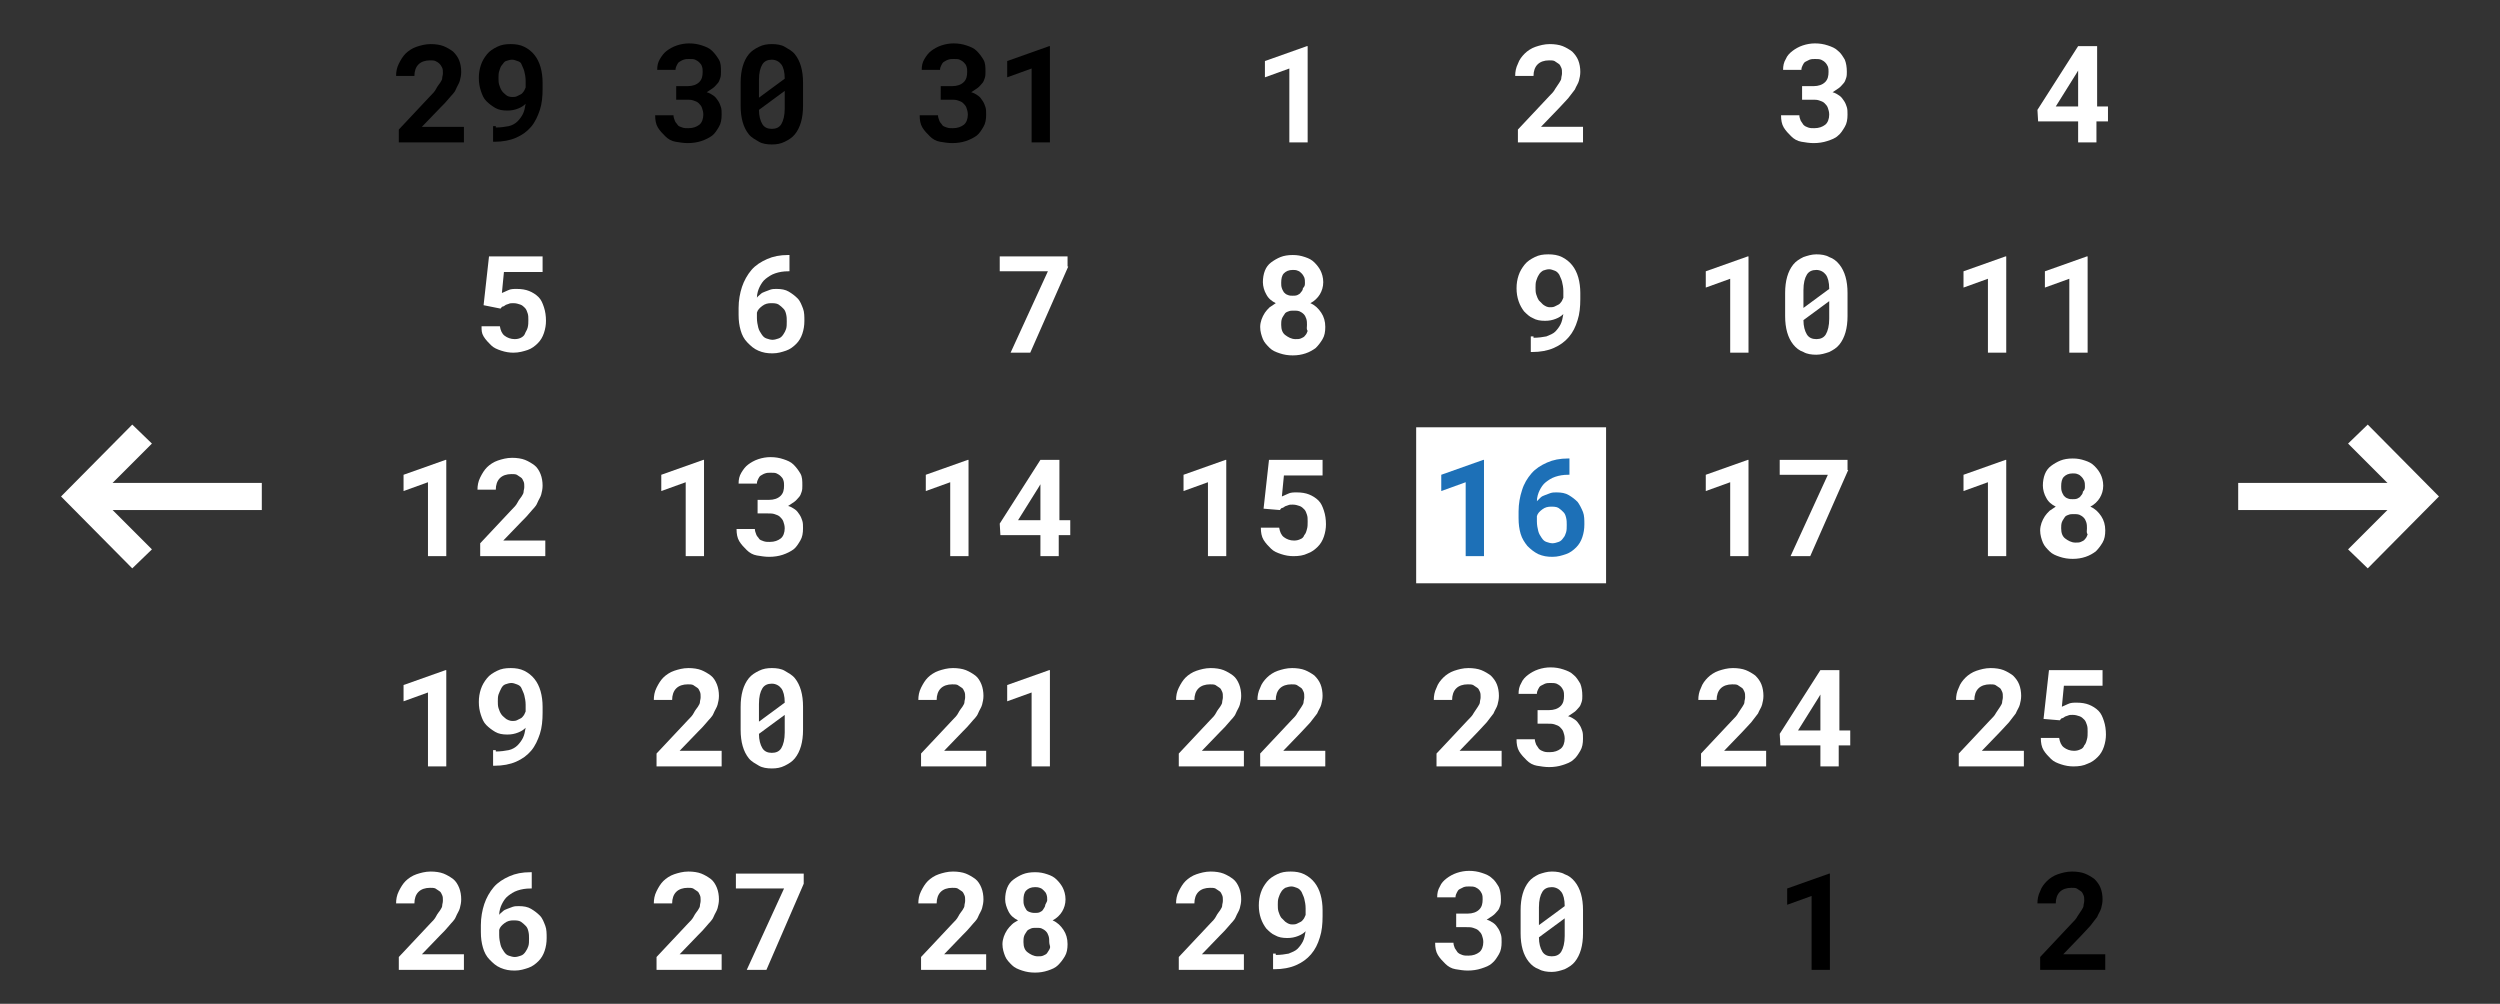 <?xml version="1.0" encoding="utf-8"?>
<!-- Generator: Adobe Illustrator 22.0.1, SVG Export Plug-In . SVG Version: 6.00 Build 0)  -->
<svg version="1.1" id="Ebene_1" xmlns="http://www.w3.org/2000/svg" xmlns:xlink="http://www.w3.org/1999/xlink" x="0px" y="0px"
	 viewBox="0 0 368.6 148" style="enable-background:new 0 0 368.6 148;" xml:space="preserve">
<rect x="0" y="0" width="368.6" height="148" fill="#333333" stroke="none"/>
<style type="text/css">
	.st0{fill:#FFFFFF;}
	.st1{enable-background:new    ;}
	.st2{fill:#1D70B7;}
</style>
<g id="Rechteck_25">
	<rect x="208.8" y="63" class="st0" width="28" height="23"/>
</g>
<g class="st1">
	<path d="M68.5,21h-9.7v-1.9l4.6-4.9c0.4-0.4,0.7-0.7,0.9-1.1s0.4-0.6,0.6-0.9s0.3-0.5,0.3-0.7s0.1-0.4,0.1-0.7c0-0.3,0-0.6-0.1-0.8
		S65,9.6,64.8,9.4S64.4,9.1,64.2,9s-0.5-0.1-0.8-0.1c-0.7,0-1.3,0.2-1.7,0.6s-0.6,1-0.6,1.7h-2.7c0-0.6,0.1-1.2,0.4-1.8
		s0.6-1.1,1-1.5c0.4-0.4,1-0.8,1.6-1s1.3-0.4,2.1-0.4c0.7,0,1.4,0.1,1.9,0.3s1,0.5,1.4,0.8c0.4,0.4,0.7,0.8,0.9,1.3s0.3,1.1,0.3,1.7
		c0,0.5-0.1,0.9-0.2,1.3s-0.4,0.8-0.6,1.3s-0.6,0.8-1,1.3s-0.8,0.9-1.3,1.4l-2.7,2.8h6.2V21z"/>
	<path d="M73.1,18.8c0.7,0,1.4-0.1,1.9-0.2s1-0.4,1.3-0.7s0.6-0.7,0.8-1.1s0.3-0.9,0.4-1.5c-0.3,0.3-0.6,0.5-1.1,0.7s-1,0.3-1.6,0.3
		c-0.7,0-1.3-0.1-1.8-0.4s-0.9-0.6-1.3-1s-0.6-0.9-0.8-1.5s-0.3-1.2-0.3-1.9c0-0.7,0.1-1.3,0.3-1.9s0.5-1.1,0.9-1.6
		c0.4-0.5,0.9-0.8,1.5-1.1s1.2-0.4,2-0.4c0.7,0,1.4,0.1,2,0.4s1.1,0.7,1.5,1.2s0.7,1.1,0.9,1.8s0.3,1.5,0.3,2.3v0.9
		c0,1.1-0.1,2.2-0.4,3.1s-0.7,1.8-1.3,2.5s-1.3,1.2-2.2,1.6s-2,0.6-3.2,0.6h-0.2v-2.3H73.1z M75.5,14.3c0.2,0,0.5,0,0.7-0.1
		s0.4-0.2,0.6-0.3s0.3-0.3,0.4-0.4s0.2-0.4,0.3-0.6v-1c0-0.5-0.1-1-0.2-1.4s-0.3-0.7-0.4-1S76.6,9.1,76.3,9s-0.5-0.2-0.8-0.2
		c-0.3,0-0.6,0.1-0.9,0.2S74.2,9.4,74,9.6s-0.3,0.6-0.4,0.9s-0.1,0.7-0.1,1s0,0.7,0.1,1s0.2,0.6,0.4,0.9s0.4,0.4,0.6,0.6
		S75.2,14.3,75.5,14.3z"/>
</g>
<g class="st1">
	<path class="st0" d="M71.3,45l0.8-7.2H80v2.3h-5.7L74,43.2c0.2-0.1,0.5-0.2,0.9-0.4s0.8-0.2,1.3-0.2c0.7,0,1.3,0.1,1.8,0.3
		s1,0.5,1.4,0.9s0.6,0.9,0.8,1.5s0.3,1.3,0.3,2c0,0.6-0.1,1.2-0.3,1.8s-0.5,1.1-0.9,1.5s-0.9,0.8-1.5,1s-1.3,0.4-2.1,0.4
		c-0.6,0-1.2-0.1-1.8-0.3s-1.1-0.4-1.5-0.8s-0.8-0.8-1.1-1.3S71,48.7,71,48.1h2.7c0.1,0.6,0.3,1.1,0.7,1.4s0.9,0.5,1.5,0.5
		c0.4,0,0.7-0.1,0.9-0.2s0.5-0.3,0.6-0.6s0.3-0.5,0.4-0.9s0.1-0.7,0.1-1.1c0-0.4,0-0.7-0.1-1s-0.2-0.6-0.4-0.8s-0.4-0.4-0.7-0.5
		s-0.6-0.2-1-0.2c-0.3,0-0.5,0-0.7,0.1s-0.4,0.1-0.5,0.2s-0.3,0.2-0.4,0.2s-0.2,0.2-0.3,0.3L71.3,45z"/>
</g>
<g class="st1">
	<path class="st0" d="M65.8,82h-2.7V71.1l-3.6,1.3V70l6.2-2.2h0.1V82z"/>
	<path class="st0" d="M80.5,82h-9.7v-1.9l4.6-4.9c0.4-0.4,0.7-0.7,0.9-1.1s0.4-0.6,0.6-0.9s0.3-0.5,0.3-0.7s0.1-0.4,0.1-0.7
		c0-0.3,0-0.6-0.1-0.8s-0.2-0.5-0.4-0.6s-0.4-0.3-0.6-0.4s-0.5-0.1-0.8-0.1c-0.7,0-1.3,0.2-1.7,0.6s-0.6,1-0.6,1.7h-2.7
		c0-0.6,0.1-1.2,0.4-1.8s0.6-1.1,1-1.5s1-0.8,1.6-1s1.3-0.4,2.1-0.4c0.7,0,1.4,0.1,1.9,0.3s1,0.5,1.4,0.8s0.7,0.8,0.9,1.3
		s0.3,1.1,0.3,1.7c0,0.5-0.1,0.9-0.2,1.3s-0.4,0.8-0.6,1.3s-0.6,0.8-1,1.3s-0.8,0.9-1.3,1.4l-2.7,2.8h6.2V82z"/>
</g>
<g class="st1">
	<path class="st0" d="M65.8,113h-2.7v-10.9l-3.6,1.3V101l6.2-2.2h0.1V113z"/>
	<path class="st0" d="M73.1,110.8c0.7,0,1.4-0.1,1.9-0.2s1-0.4,1.3-0.7s0.6-0.7,0.8-1.1s0.3-0.9,0.4-1.5c-0.3,0.3-0.6,0.5-1.1,0.7
		s-1,0.3-1.6,0.3c-0.7,0-1.3-0.1-1.8-0.4s-0.9-0.6-1.3-1s-0.6-0.9-0.8-1.5s-0.3-1.2-0.3-1.9c0-0.7,0.1-1.3,0.3-1.9s0.5-1.1,0.9-1.6
		s0.9-0.8,1.5-1.1s1.2-0.4,2-0.4c0.7,0,1.4,0.1,2,0.4s1.1,0.7,1.5,1.2s0.7,1.1,0.9,1.8s0.3,1.5,0.3,2.3v0.9c0,1.1-0.1,2.2-0.4,3.1
		s-0.7,1.8-1.3,2.5s-1.3,1.2-2.2,1.6s-2,0.6-3.2,0.6h-0.2v-2.3H73.1z M75.5,106.3c0.2,0,0.5,0,0.7-0.1s0.4-0.2,0.6-0.3
		s0.3-0.3,0.4-0.4s0.2-0.4,0.3-0.6v-1c0-0.5-0.1-1-0.2-1.4s-0.3-0.7-0.4-1s-0.4-0.5-0.7-0.6s-0.5-0.2-0.8-0.2
		c-0.3,0-0.6,0.1-0.9,0.2s-0.5,0.4-0.6,0.6s-0.3,0.6-0.4,0.9s-0.1,0.7-0.1,1s0,0.7,0.1,1s0.2,0.6,0.4,0.9s0.4,0.4,0.6,0.6
		S75.2,106.3,75.5,106.3z"/>
</g>
<g class="st1">
	<path class="st0" d="M68.5,143h-9.7v-1.9l4.6-4.9c0.4-0.4,0.7-0.7,0.9-1.1s0.4-0.6,0.6-0.9s0.3-0.5,0.3-0.7s0.1-0.4,0.1-0.7
		c0-0.3,0-0.6-0.1-0.8s-0.2-0.5-0.4-0.6s-0.4-0.3-0.6-0.4s-0.5-0.1-0.8-0.1c-0.7,0-1.3,0.2-1.7,0.6s-0.6,1-0.6,1.7h-2.7
		c0-0.6,0.1-1.2,0.4-1.8s0.6-1.1,1-1.5s1-0.8,1.6-1s1.3-0.4,2.1-0.4c0.7,0,1.4,0.1,1.9,0.3s1,0.5,1.4,0.8s0.7,0.8,0.9,1.3
		s0.3,1.1,0.3,1.7c0,0.5-0.1,0.9-0.2,1.3s-0.4,0.8-0.6,1.3s-0.6,0.8-1,1.3s-0.8,0.9-1.3,1.4l-2.7,2.8h6.2V143z"/>
	<path class="st0" d="M78.4,128.7v2.3h-0.2c-0.7,0-1.3,0.1-1.9,0.3s-1,0.5-1.4,0.8s-0.7,0.8-0.9,1.2s-0.4,1-0.4,1.6
		c0.1-0.2,0.3-0.3,0.5-0.5s0.4-0.3,0.7-0.4s0.5-0.2,0.8-0.3s0.6-0.1,0.9-0.1c0.7,0,1.3,0.1,1.8,0.4s0.9,0.6,1.3,1s0.6,1,0.8,1.5
		s0.2,1.2,0.2,1.8c0,0.7-0.1,1.3-0.3,1.9s-0.5,1.1-0.9,1.5s-0.9,0.8-1.5,1s-1.2,0.4-2,0.4c-0.8,0-1.4-0.1-2.1-0.4s-1.1-0.7-1.6-1.2
		s-0.8-1.1-1-1.8s-0.3-1.4-0.3-2.3v-1c0-1.1,0.2-2.2,0.5-3.1s0.8-1.8,1.4-2.5s1.4-1.2,2.3-1.6s1.9-0.6,3.1-0.6H78.4z M75.7,135.7
		c-0.5,0-0.9,0.1-1.3,0.4s-0.7,0.6-0.8,1v0.8c0,0.5,0.1,1,0.2,1.4s0.3,0.7,0.5,1s0.4,0.5,0.7,0.6s0.6,0.2,0.9,0.2
		c0.3,0,0.6-0.1,0.9-0.2s0.5-0.3,0.7-0.6s0.3-0.5,0.4-0.8s0.1-0.7,0.1-1.1s0-0.7-0.1-1.1s-0.2-0.6-0.4-0.8s-0.4-0.4-0.7-0.6
		S76,135.7,75.7,135.7z"/>
</g>
<g class="st1">
	<path d="M99.9,12.7h1.5c0.7,0,1.3-0.2,1.7-0.6s0.5-0.9,0.5-1.5c0-0.3,0-0.5-0.1-0.8s-0.2-0.4-0.4-0.6s-0.4-0.3-0.6-0.4
		s-0.5-0.1-0.9-0.1c-0.3,0-0.5,0-0.8,0.1s-0.4,0.2-0.6,0.3s-0.3,0.3-0.4,0.5s-0.2,0.4-0.2,0.7h-2.7c0-0.6,0.1-1.1,0.4-1.6
		s0.6-0.9,1-1.2c0.4-0.3,0.9-0.6,1.5-0.8s1.2-0.3,1.8-0.3c0.7,0,1.3,0.1,1.9,0.3s1.1,0.4,1.5,0.8s0.7,0.8,1,1.3s0.3,1.1,0.3,1.8
		c0,0.3,0,0.6-0.1,0.9s-0.2,0.6-0.4,0.8s-0.4,0.5-0.7,0.7s-0.6,0.4-0.9,0.6c0.4,0.1,0.7,0.3,1,0.5s0.5,0.5,0.7,0.8s0.3,0.6,0.4,0.9
		s0.1,0.7,0.1,1.1c0,0.7-0.1,1.3-0.4,1.8s-0.6,1-1,1.3s-1,0.6-1.6,0.8s-1.3,0.3-2,0.3c-0.6,0-1.2-0.1-1.8-0.2s-1.1-0.4-1.5-0.8
		s-0.8-0.8-1.1-1.3s-0.4-1.1-0.4-1.8h2.7c0,0.3,0.1,0.5,0.2,0.8s0.3,0.4,0.4,0.6s0.4,0.3,0.7,0.4s0.5,0.1,0.9,0.1
		c0.7,0,1.2-0.2,1.6-0.5s0.6-0.9,0.6-1.5c0-0.4-0.1-0.7-0.2-1s-0.3-0.5-0.5-0.7s-0.5-0.3-0.8-0.4s-0.6-0.1-1-0.1h-1.5V12.7z"/>
	<path d="M118.4,15.6c0,0.9-0.1,1.7-0.3,2.4s-0.5,1.3-0.9,1.8s-0.9,0.8-1.5,1.1s-1.2,0.4-1.9,0.4c-0.7,0-1.4-0.1-1.9-0.4
		s-1.1-0.6-1.5-1.1s-0.7-1.1-0.9-1.8s-0.3-1.5-0.3-2.4v-3.4c0-0.9,0.1-1.7,0.3-2.4s0.5-1.3,0.9-1.8c0.4-0.5,0.9-0.8,1.5-1.1
		s1.2-0.4,1.9-0.4c0.7,0,1.4,0.1,1.9,0.4s1.1,0.6,1.5,1.1c0.4,0.5,0.7,1.1,0.9,1.8s0.3,1.5,0.3,2.4V15.6z M111.9,14.4l3.8-2.8
		c0-1-0.2-1.7-0.5-2.1s-0.8-0.7-1.4-0.7c-0.6,0-1.1,0.2-1.4,0.7s-0.5,1.2-0.5,2.3V14.4z M115.7,13.4l-3.8,2.8c0,0.9,0.2,1.6,0.5,2.1
		s0.8,0.7,1.4,0.7c0.6,0,1.1-0.2,1.4-0.7s0.5-1.3,0.5-2.3V13.4z"/>
</g>
<g class="st1">
	<path class="st0" d="M116.4,37.7v2.3h-0.2c-0.7,0-1.3,0.1-1.9,0.3s-1,0.5-1.4,0.8s-0.7,0.8-0.9,1.2s-0.4,1-0.4,1.6
		c0.1-0.2,0.3-0.3,0.5-0.5s0.4-0.3,0.7-0.4s0.5-0.2,0.8-0.3s0.6-0.1,0.9-0.1c0.7,0,1.3,0.1,1.8,0.4s0.9,0.6,1.3,1s0.6,1,0.8,1.5
		s0.2,1.2,0.2,1.8c0,0.7-0.1,1.3-0.3,1.9s-0.5,1.1-0.9,1.5s-0.9,0.8-1.5,1s-1.2,0.4-2,0.4c-0.8,0-1.4-0.1-2.1-0.4s-1.1-0.7-1.6-1.2
		s-0.8-1.1-1-1.8s-0.3-1.4-0.3-2.3v-1c0-1.1,0.2-2.2,0.5-3.1s0.8-1.8,1.4-2.5s1.4-1.2,2.3-1.6s1.9-0.6,3.1-0.6H116.4z M113.7,44.7
		c-0.5,0-0.9,0.1-1.3,0.4s-0.7,0.6-0.8,1v0.8c0,0.5,0.1,1,0.2,1.4s0.3,0.7,0.5,1s0.4,0.5,0.7,0.6s0.6,0.2,0.9,0.2
		c0.3,0,0.6-0.1,0.9-0.2s0.5-0.3,0.7-0.6s0.3-0.5,0.4-0.8s0.1-0.7,0.1-1.1s0-0.7-0.1-1.1s-0.2-0.6-0.4-0.8s-0.4-0.4-0.7-0.6
		S114,44.7,113.7,44.7z"/>
</g>
<g class="st1">
	<path class="st0" d="M103.8,82h-2.7V71.1l-3.6,1.3V70l6.2-2.2h0.1V82z"/>
	<path class="st0" d="M111.9,73.7h1.5c0.7,0,1.3-0.2,1.7-0.6s0.5-0.9,0.5-1.5c0-0.3,0-0.5-0.1-0.8s-0.2-0.4-0.4-0.6
		s-0.4-0.3-0.6-0.4s-0.5-0.1-0.9-0.1c-0.3,0-0.5,0-0.8,0.1s-0.4,0.2-0.6,0.3s-0.3,0.3-0.4,0.5s-0.2,0.4-0.2,0.7h-2.7
		c0-0.6,0.1-1.1,0.4-1.6s0.6-0.9,1-1.2s0.9-0.6,1.5-0.8s1.2-0.3,1.8-0.3c0.7,0,1.3,0.1,1.9,0.3s1.1,0.4,1.5,0.8s0.7,0.8,1,1.3
		s0.3,1.1,0.3,1.8c0,0.3,0,0.6-0.1,0.9s-0.2,0.6-0.4,0.8s-0.4,0.5-0.7,0.7s-0.6,0.4-0.9,0.6c0.4,0.1,0.7,0.3,1,0.5s0.5,0.5,0.7,0.8
		s0.3,0.6,0.4,0.9s0.1,0.7,0.1,1.1c0,0.7-0.1,1.3-0.4,1.8s-0.6,1-1,1.3s-1,0.6-1.6,0.8s-1.3,0.3-2,0.3c-0.6,0-1.2-0.1-1.8-0.2
		s-1.1-0.4-1.5-0.8s-0.8-0.8-1.1-1.3s-0.4-1.1-0.4-1.8h2.7c0,0.3,0.1,0.5,0.2,0.8s0.3,0.4,0.4,0.6s0.4,0.3,0.7,0.4s0.5,0.1,0.9,0.1
		c0.7,0,1.2-0.2,1.6-0.5s0.6-0.9,0.6-1.5c0-0.4-0.1-0.7-0.2-1s-0.3-0.5-0.5-0.7s-0.5-0.3-0.8-0.4s-0.6-0.1-1-0.1h-1.5V73.7z"/>
</g>
<g class="st1">
	<path class="st0" d="M106.5,113h-9.7v-1.9l4.6-4.9c0.4-0.4,0.7-0.7,0.9-1.1s0.4-0.6,0.6-0.9s0.3-0.5,0.3-0.7s0.1-0.4,0.1-0.7
		c0-0.3,0-0.6-0.1-0.8s-0.2-0.5-0.4-0.6s-0.4-0.3-0.6-0.4s-0.5-0.1-0.8-0.1c-0.7,0-1.3,0.2-1.7,0.6s-0.6,1-0.6,1.7h-2.7
		c0-0.6,0.1-1.2,0.4-1.8s0.6-1.1,1-1.5s1-0.8,1.6-1s1.3-0.4,2.1-0.4c0.7,0,1.4,0.1,1.9,0.3s1,0.5,1.4,0.8s0.7,0.8,0.9,1.3
		s0.3,1.1,0.3,1.7c0,0.5-0.1,0.9-0.2,1.3s-0.4,0.8-0.6,1.3s-0.6,0.8-1,1.3s-0.8,0.9-1.3,1.4l-2.7,2.8h6.2V113z"/>
	<path class="st0" d="M118.4,107.6c0,0.9-0.1,1.7-0.3,2.4s-0.5,1.3-0.9,1.8s-0.9,0.8-1.5,1.1s-1.2,0.4-1.9,0.4
		c-0.7,0-1.4-0.1-1.9-0.4s-1.1-0.6-1.5-1.1s-0.7-1.1-0.9-1.8s-0.3-1.5-0.3-2.4v-3.4c0-0.9,0.1-1.7,0.3-2.4s0.5-1.3,0.9-1.8
		s0.9-0.8,1.5-1.1s1.2-0.4,1.9-0.4c0.7,0,1.4,0.1,1.9,0.4s1.1,0.6,1.5,1.1s0.7,1.1,0.9,1.8s0.3,1.5,0.3,2.4V107.6z M111.9,106.4
		l3.8-2.8c0-1-0.2-1.7-0.5-2.1s-0.8-0.7-1.4-0.7c-0.6,0-1.1,0.2-1.4,0.7s-0.5,1.2-0.5,2.3V106.4z M115.7,105.4l-3.8,2.8
		c0,0.9,0.2,1.6,0.5,2.1s0.8,0.7,1.4,0.7c0.6,0,1.1-0.2,1.4-0.7s0.5-1.3,0.5-2.3V105.4z"/>
</g>
<g class="st1">
	<path class="st0" d="M106.5,143h-9.7v-1.9l4.6-4.9c0.4-0.4,0.7-0.7,0.9-1.1s0.4-0.6,0.6-0.9s0.3-0.5,0.3-0.7s0.1-0.4,0.1-0.7
		c0-0.3,0-0.6-0.1-0.8s-0.2-0.5-0.4-0.6s-0.4-0.3-0.6-0.4s-0.5-0.1-0.8-0.1c-0.7,0-1.3,0.2-1.7,0.6s-0.6,1-0.6,1.7h-2.7
		c0-0.6,0.1-1.2,0.4-1.8s0.6-1.1,1-1.5s1-0.8,1.6-1s1.3-0.4,2.1-0.4c0.7,0,1.4,0.1,1.9,0.3s1,0.5,1.4,0.8s0.7,0.8,0.9,1.3
		s0.3,1.1,0.3,1.7c0,0.5-0.1,0.9-0.2,1.3s-0.4,0.8-0.6,1.3s-0.6,0.8-1,1.3s-0.8,0.9-1.3,1.4l-2.7,2.8h6.2V143z"/>
	<path class="st0" d="M118.5,130.3l-5.5,12.7h-2.9l5.5-12h-7.1v-2.2h10V130.3z"/>
</g>
<g class="st1">
	<path d="M138.9,12.7h1.5c0.7,0,1.3-0.2,1.7-0.6s0.5-0.9,0.5-1.5c0-0.3,0-0.5-0.1-0.8s-0.2-0.4-0.4-0.6s-0.4-0.3-0.6-0.4
		s-0.5-0.1-0.9-0.1c-0.3,0-0.5,0-0.8,0.1s-0.4,0.2-0.6,0.3s-0.3,0.3-0.4,0.5s-0.2,0.4-0.2,0.7h-2.7c0-0.6,0.1-1.1,0.4-1.6
		s0.6-0.9,1-1.2c0.4-0.3,0.9-0.6,1.5-0.8s1.2-0.3,1.8-0.3c0.7,0,1.3,0.1,1.9,0.3s1.1,0.4,1.5,0.8s0.7,0.8,1,1.3s0.3,1.1,0.3,1.8
		c0,0.3,0,0.6-0.1,0.9s-0.2,0.6-0.4,0.8s-0.4,0.5-0.7,0.7s-0.6,0.4-0.9,0.6c0.4,0.1,0.7,0.3,1,0.5s0.5,0.5,0.7,0.8s0.3,0.6,0.4,0.9
		s0.1,0.7,0.1,1.1c0,0.7-0.1,1.3-0.4,1.8s-0.6,1-1,1.3s-1,0.6-1.6,0.8s-1.3,0.3-2,0.3c-0.6,0-1.2-0.1-1.8-0.2s-1.1-0.4-1.5-0.8
		s-0.8-0.8-1.1-1.3s-0.4-1.1-0.4-1.8h2.7c0,0.3,0.1,0.5,0.2,0.8s0.3,0.4,0.4,0.6s0.4,0.3,0.7,0.4s0.5,0.1,0.9,0.1
		c0.7,0,1.2-0.2,1.6-0.5s0.6-0.9,0.6-1.5c0-0.4-0.1-0.7-0.2-1s-0.3-0.5-0.5-0.7s-0.5-0.3-0.8-0.4s-0.6-0.1-1-0.1h-1.5V12.7z"/>
	<path d="M154.8,21h-2.7V10.1l-3.6,1.3V9l6.2-2.2h0.1V21z"/>
</g>
<g class="st1">
	<path class="st0" d="M157.5,39.3L151.9,52h-2.9l5.5-12h-7.1v-2.2h10V39.3z"/>
</g>
<g class="st1">
	<path class="st0" d="M142.8,82h-2.7V71.1l-3.6,1.3V70l6.2-2.2h0.1V82z"/>
	<path class="st0" d="M156.1,76.7h1.7v2.2h-1.7V82h-2.7v-3.1h-5.9l-0.1-1.7l6-9.4h2.8V76.7z M150.1,76.7h3.3v-5.3l-0.3,0.5
		L150.1,76.7z"/>
</g>
<g class="st1">
	<path class="st0" d="M145.5,113h-9.7v-1.9l4.6-4.9c0.4-0.4,0.7-0.7,0.9-1.1s0.4-0.6,0.6-0.9s0.3-0.5,0.3-0.7s0.1-0.4,0.1-0.7
		c0-0.3,0-0.6-0.1-0.8s-0.2-0.5-0.4-0.6s-0.4-0.3-0.6-0.4s-0.5-0.1-0.8-0.1c-0.7,0-1.3,0.2-1.7,0.6s-0.6,1-0.6,1.7h-2.7
		c0-0.6,0.1-1.2,0.4-1.8s0.6-1.1,1-1.5s1-0.8,1.6-1s1.3-0.4,2.1-0.4c0.7,0,1.4,0.1,1.9,0.3s1,0.5,1.4,0.8s0.7,0.8,0.9,1.3
		s0.3,1.1,0.3,1.7c0,0.5-0.1,0.9-0.2,1.3s-0.4,0.8-0.6,1.3s-0.6,0.8-1,1.3s-0.8,0.9-1.3,1.4l-2.7,2.8h6.2V113z"/>
	<path class="st0" d="M154.8,113h-2.7v-10.9l-3.6,1.3V101l6.2-2.2h0.1V113z"/>
</g>
<g class="st1">
	<path class="st0" d="M145.5,143h-9.7v-1.9l4.6-4.9c0.4-0.4,0.7-0.7,0.9-1.1s0.4-0.6,0.6-0.9s0.3-0.5,0.3-0.7s0.1-0.4,0.1-0.7
		c0-0.3,0-0.6-0.1-0.8s-0.2-0.5-0.4-0.6s-0.4-0.3-0.6-0.4s-0.5-0.1-0.8-0.1c-0.7,0-1.3,0.2-1.7,0.6s-0.6,1-0.6,1.7h-2.7
		c0-0.6,0.1-1.2,0.4-1.8s0.6-1.1,1-1.5s1-0.8,1.6-1s1.3-0.4,2.1-0.4c0.7,0,1.4,0.1,1.9,0.3s1,0.5,1.4,0.8s0.7,0.8,0.9,1.3
		s0.3,1.1,0.3,1.7c0,0.5-0.1,0.9-0.2,1.3s-0.4,0.8-0.6,1.3s-0.6,0.8-1,1.3s-0.8,0.9-1.3,1.4l-2.7,2.8h6.2V143z"/>
	<path class="st0" d="M157.1,132.6c0,0.7-0.2,1.3-0.5,1.8s-0.8,1-1.4,1.3c0.7,0.3,1.2,0.8,1.6,1.4s0.6,1.3,0.6,2.1
		c0,0.7-0.1,1.3-0.4,1.8s-0.6,0.9-1,1.3s-0.9,0.6-1.5,0.8s-1.2,0.3-1.9,0.3c-0.7,0-1.3-0.1-1.9-0.3s-1.1-0.4-1.5-0.8s-0.8-0.8-1-1.3
		s-0.4-1.1-0.4-1.8c0-0.4,0.1-0.8,0.2-1.1s0.3-0.7,0.5-1s0.4-0.5,0.7-0.8s0.6-0.4,0.9-0.6c-0.6-0.3-1.1-0.7-1.4-1.3
		s-0.5-1.2-0.5-1.8c0-0.6,0.1-1.2,0.3-1.7s0.5-0.9,0.9-1.2s0.9-0.6,1.4-0.8s1.1-0.3,1.8-0.3s1.2,0.1,1.8,0.3s1,0.4,1.4,0.8
		s0.7,0.8,0.9,1.2S157.1,131.9,157.1,132.6z M154.7,138.9c0-0.3,0-0.6-0.1-0.9s-0.2-0.5-0.4-0.7s-0.4-0.3-0.6-0.4s-0.5-0.1-0.8-0.1
		s-0.6,0-0.8,0.1s-0.5,0.2-0.6,0.4s-0.3,0.4-0.4,0.7s-0.1,0.6-0.1,0.9c0,0.7,0.2,1.2,0.6,1.5s0.9,0.6,1.5,0.6c0.3,0,0.6,0,0.8-0.1
		s0.5-0.2,0.6-0.4s0.3-0.4,0.4-0.7S154.7,139.3,154.7,138.9z M154.4,132.7c0-0.3,0-0.5-0.1-0.8s-0.2-0.4-0.4-0.6s-0.3-0.3-0.6-0.4
		s-0.5-0.1-0.7-0.1c-0.6,0-1,0.2-1.3,0.5s-0.4,0.8-0.4,1.4c0,0.3,0,0.5,0.1,0.8s0.2,0.4,0.3,0.6s0.3,0.3,0.6,0.4s0.5,0.1,0.7,0.1
		s0.5,0,0.7-0.1s0.4-0.2,0.5-0.4s0.3-0.4,0.3-0.6S154.4,133,154.4,132.7z"/>
</g>
<g class="st1">
	<path class="st0" d="M192.8,21h-2.7V10.1l-3.6,1.3V9l6.2-2.2h0.1V21z"/>
</g>
<g class="st1">
	<path class="st0" d="M195.1,41.6c0,0.7-0.2,1.3-0.5,1.8c-0.3,0.5-0.8,1-1.4,1.3c0.7,0.3,1.2,0.8,1.6,1.4c0.4,0.6,0.6,1.3,0.6,2.1
		c0,0.7-0.1,1.3-0.4,1.8s-0.6,0.9-1,1.3c-0.4,0.3-0.9,0.6-1.5,0.8c-0.6,0.2-1.2,0.3-1.9,0.3c-0.7,0-1.3-0.1-1.9-0.3
		c-0.6-0.2-1.1-0.4-1.5-0.8s-0.8-0.8-1-1.3s-0.4-1.1-0.4-1.8c0-0.4,0.1-0.8,0.2-1.1s0.3-0.7,0.5-1s0.4-0.5,0.7-0.8
		c0.3-0.2,0.6-0.4,0.9-0.6c-0.6-0.3-1.1-0.7-1.4-1.3c-0.3-0.5-0.5-1.2-0.5-1.8c0-0.6,0.1-1.2,0.3-1.7c0.2-0.5,0.5-0.9,0.9-1.2
		c0.4-0.3,0.9-0.6,1.4-0.8c0.5-0.2,1.1-0.3,1.8-0.3s1.2,0.1,1.8,0.3s1,0.4,1.4,0.8s0.7,0.8,0.9,1.2S195.1,40.9,195.1,41.6z
		 M192.7,47.9c0-0.3,0-0.6-0.1-0.9s-0.2-0.5-0.4-0.7c-0.2-0.2-0.4-0.3-0.6-0.4c-0.3-0.1-0.5-0.1-0.8-0.1s-0.6,0-0.8,0.1
		c-0.3,0.1-0.5,0.2-0.6,0.4s-0.3,0.4-0.4,0.7s-0.1,0.6-0.1,0.9c0,0.7,0.2,1.2,0.6,1.5s0.9,0.6,1.5,0.6c0.3,0,0.6,0,0.8-0.1
		c0.2-0.1,0.5-0.2,0.6-0.4c0.2-0.2,0.3-0.4,0.4-0.7C192.6,48.5,192.7,48.3,192.7,47.9z M192.4,41.7c0-0.3,0-0.5-0.1-0.8
		c-0.1-0.2-0.2-0.4-0.4-0.6c-0.2-0.2-0.3-0.3-0.6-0.4c-0.2-0.1-0.5-0.1-0.7-0.1c-0.6,0-1,0.2-1.3,0.5c-0.3,0.3-0.4,0.8-0.4,1.4
		c0,0.3,0,0.5,0.1,0.8s0.2,0.4,0.3,0.6c0.2,0.2,0.3,0.3,0.6,0.4c0.2,0.1,0.5,0.1,0.7,0.1s0.5,0,0.7-0.1s0.4-0.2,0.5-0.4
		c0.2-0.2,0.3-0.4,0.3-0.6C192.4,42.2,192.4,42,192.4,41.7z"/>
</g>
<g class="st1">
	<path class="st0" d="M180.8,82h-2.7V71.1l-3.6,1.3V70l6.2-2.2h0.1V82z"/>
	<path class="st0" d="M186.3,75l0.8-7.2h7.9v2.3h-5.7l-0.3,3.1c0.2-0.1,0.5-0.2,0.9-0.4s0.8-0.2,1.3-0.2c0.7,0,1.3,0.1,1.8,0.3
		s1,0.5,1.4,0.9c0.4,0.4,0.6,0.9,0.8,1.5s0.3,1.3,0.3,2c0,0.6-0.1,1.2-0.3,1.8c-0.2,0.6-0.5,1.1-0.9,1.5s-0.9,0.8-1.5,1
		c-0.6,0.3-1.3,0.4-2.1,0.4c-0.6,0-1.2-0.1-1.8-0.3c-0.6-0.2-1.1-0.4-1.5-0.8c-0.4-0.4-0.8-0.8-1.1-1.3c-0.3-0.5-0.4-1.1-0.4-1.8
		h2.7c0.1,0.6,0.3,1.1,0.7,1.4s0.9,0.5,1.5,0.5c0.4,0,0.7-0.1,0.9-0.2c0.3-0.1,0.5-0.3,0.6-0.6c0.2-0.2,0.3-0.5,0.4-0.9
		c0.1-0.3,0.1-0.7,0.1-1.1c0-0.4,0-0.7-0.1-1c-0.1-0.3-0.2-0.6-0.4-0.8s-0.4-0.4-0.7-0.5s-0.6-0.2-1-0.2c-0.3,0-0.5,0-0.7,0.1
		s-0.4,0.1-0.5,0.2c-0.1,0.1-0.3,0.2-0.4,0.2s-0.2,0.2-0.3,0.3L186.3,75z"/>
</g>
<g class="st1">
	<path class="st0" d="M183.5,113h-9.7v-1.9l4.6-4.9c0.4-0.4,0.7-0.7,0.9-1.1s0.4-0.6,0.6-0.9s0.3-0.5,0.3-0.7s0.1-0.4,0.1-0.7
		c0-0.3,0-0.6-0.1-0.8s-0.2-0.5-0.4-0.6s-0.4-0.3-0.6-0.4s-0.5-0.1-0.8-0.1c-0.7,0-1.3,0.2-1.7,0.6s-0.6,1-0.6,1.7h-2.7
		c0-0.6,0.1-1.2,0.4-1.8s0.6-1.1,1-1.5s1-0.8,1.6-1s1.3-0.4,2.1-0.4c0.7,0,1.4,0.1,1.9,0.3s1,0.5,1.4,0.8s0.7,0.8,0.9,1.3
		s0.3,1.1,0.3,1.7c0,0.5-0.1,0.9-0.2,1.3s-0.4,0.8-0.6,1.3s-0.6,0.8-1,1.3s-0.8,0.9-1.3,1.4l-2.7,2.8h6.2V113z"/>
	<path class="st0" d="M195.5,113h-9.7v-1.9l4.6-4.9c0.4-0.4,0.7-0.7,0.9-1.1c0.2-0.3,0.4-0.6,0.6-0.9c0.2-0.3,0.3-0.5,0.3-0.7
		s0.1-0.4,0.1-0.7c0-0.3,0-0.6-0.1-0.8c-0.1-0.2-0.2-0.5-0.4-0.6s-0.4-0.3-0.6-0.4c-0.2-0.1-0.5-0.1-0.8-0.1c-0.7,0-1.3,0.2-1.7,0.6
		c-0.4,0.4-0.6,1-0.6,1.7h-2.7c0-0.6,0.1-1.2,0.4-1.8c0.2-0.6,0.6-1.1,1-1.5s1-0.8,1.6-1c0.6-0.2,1.3-0.4,2.1-0.4
		c0.7,0,1.4,0.1,1.9,0.3s1,0.5,1.4,0.8c0.4,0.4,0.7,0.8,0.9,1.3s0.3,1.1,0.3,1.7c0,0.5-0.1,0.9-0.2,1.3s-0.4,0.8-0.6,1.3
		c-0.3,0.4-0.6,0.8-1,1.3c-0.4,0.4-0.8,0.9-1.3,1.4l-2.7,2.8h6.2V113z"/>
</g>
<g class="st1">
	<path class="st0" d="M183.5,143h-9.7v-1.9l4.6-4.9c0.4-0.4,0.7-0.7,0.9-1.1s0.4-0.6,0.6-0.9s0.3-0.5,0.3-0.7s0.1-0.4,0.1-0.7
		c0-0.3,0-0.6-0.1-0.8s-0.2-0.5-0.4-0.6s-0.4-0.3-0.6-0.4s-0.5-0.1-0.8-0.1c-0.7,0-1.3,0.2-1.7,0.6s-0.6,1-0.6,1.7h-2.7
		c0-0.6,0.1-1.2,0.4-1.8s0.6-1.1,1-1.5s1-0.8,1.6-1s1.3-0.4,2.1-0.4c0.7,0,1.4,0.1,1.9,0.3s1,0.5,1.4,0.8s0.7,0.8,0.9,1.3
		s0.3,1.1,0.3,1.7c0,0.5-0.1,0.9-0.2,1.3s-0.4,0.8-0.6,1.3s-0.6,0.8-1,1.3s-0.8,0.9-1.3,1.4l-2.7,2.8h6.2V143z"/>
	<path class="st0" d="M188.1,140.8c0.7,0,1.4-0.1,1.9-0.2c0.5-0.2,1-0.4,1.3-0.7s0.6-0.7,0.8-1.1c0.2-0.4,0.3-0.9,0.4-1.5
		c-0.3,0.3-0.6,0.5-1.1,0.7s-1,0.3-1.6,0.3c-0.7,0-1.3-0.1-1.8-0.4c-0.5-0.2-0.9-0.6-1.3-1c-0.3-0.4-0.6-0.9-0.8-1.5
		c-0.2-0.6-0.3-1.2-0.3-1.9c0-0.7,0.1-1.3,0.3-1.9c0.2-0.6,0.5-1.1,0.9-1.6s0.9-0.8,1.5-1.1c0.6-0.3,1.2-0.4,2-0.4
		c0.7,0,1.4,0.1,2,0.4c0.6,0.3,1.1,0.7,1.5,1.2c0.4,0.5,0.7,1.1,0.9,1.8c0.2,0.7,0.3,1.5,0.3,2.3v0.9c0,1.1-0.1,2.2-0.4,3.1
		c-0.3,1-0.7,1.8-1.3,2.5s-1.3,1.2-2.2,1.6c-0.9,0.4-2,0.6-3.2,0.6h-0.2v-2.3H188.1z M190.5,136.3c0.2,0,0.5,0,0.7-0.1
		c0.2-0.1,0.4-0.2,0.6-0.3c0.2-0.1,0.3-0.3,0.4-0.4s0.2-0.4,0.3-0.6v-1c0-0.5-0.1-1-0.2-1.4s-0.3-0.7-0.4-1
		c-0.2-0.3-0.4-0.5-0.7-0.6s-0.5-0.2-0.8-0.2c-0.3,0-0.6,0.1-0.9,0.2c-0.3,0.2-0.5,0.4-0.6,0.6c-0.2,0.3-0.3,0.6-0.4,0.9
		c-0.1,0.3-0.1,0.7-0.1,1s0,0.7,0.1,1c0.1,0.3,0.2,0.6,0.4,0.9c0.2,0.2,0.4,0.4,0.6,0.6C189.9,136.2,190.2,136.3,190.5,136.3z"/>
</g>
<g class="st1">
	<path class="st0" d="M233.5,21h-9.7v-1.9l4.6-4.9c0.4-0.4,0.7-0.7,0.9-1.1c0.2-0.3,0.4-0.6,0.6-0.9c0.2-0.3,0.3-0.5,0.3-0.7
		s0.1-0.4,0.1-0.7c0-0.3,0-0.6-0.1-0.8c-0.1-0.2-0.2-0.5-0.4-0.6s-0.4-0.3-0.6-0.4c-0.2-0.1-0.5-0.1-0.8-0.1c-0.7,0-1.3,0.2-1.7,0.6
		c-0.4,0.4-0.6,1-0.6,1.7h-2.7c0-0.6,0.1-1.2,0.4-1.8c0.2-0.6,0.6-1.1,1-1.5c0.4-0.4,1-0.8,1.6-1c0.6-0.2,1.3-0.4,2.1-0.4
		c0.7,0,1.4,0.1,1.9,0.3s1,0.5,1.4,0.8c0.4,0.4,0.7,0.8,0.9,1.3s0.3,1.1,0.3,1.7c0,0.5-0.1,0.9-0.2,1.3s-0.4,0.8-0.6,1.3
		c-0.3,0.4-0.6,0.8-1,1.3c-0.4,0.4-0.8,0.9-1.3,1.4l-2.7,2.8h6.2V21z"/>
</g>
<g class="st1">
	<path class="st0" d="M226.1,49.8c0.7,0,1.4-0.1,1.9-0.2c0.5-0.2,1-0.4,1.3-0.7s0.6-0.7,0.8-1.1c0.2-0.4,0.3-0.9,0.4-1.5
		c-0.3,0.3-0.6,0.5-1.1,0.7s-1,0.3-1.6,0.3c-0.7,0-1.3-0.1-1.8-0.4c-0.5-0.2-0.9-0.6-1.3-1c-0.3-0.4-0.6-0.9-0.8-1.5
		c-0.2-0.6-0.3-1.2-0.3-1.9c0-0.7,0.1-1.3,0.3-1.9c0.2-0.6,0.5-1.1,0.9-1.6s0.9-0.8,1.5-1.1c0.6-0.3,1.2-0.4,2-0.4
		c0.7,0,1.4,0.1,2,0.4c0.6,0.3,1.1,0.7,1.5,1.2c0.4,0.5,0.7,1.1,0.9,1.8c0.2,0.7,0.3,1.5,0.3,2.3v0.9c0,1.1-0.1,2.2-0.4,3.1
		c-0.3,1-0.7,1.8-1.3,2.5s-1.3,1.2-2.2,1.6c-0.9,0.4-2,0.6-3.2,0.6h-0.2v-2.3H226.1z M228.5,45.3c0.2,0,0.5,0,0.7-0.1
		c0.2-0.1,0.4-0.2,0.6-0.3c0.2-0.1,0.3-0.3,0.4-0.4s0.2-0.4,0.3-0.6v-1c0-0.5-0.1-1-0.2-1.4s-0.3-0.7-0.4-1
		c-0.2-0.3-0.4-0.5-0.7-0.6s-0.5-0.2-0.8-0.2c-0.3,0-0.6,0.1-0.9,0.2c-0.3,0.2-0.5,0.4-0.6,0.6c-0.2,0.3-0.3,0.6-0.4,0.9
		c-0.1,0.3-0.1,0.7-0.1,1s0,0.7,0.1,1c0.1,0.3,0.2,0.6,0.4,0.9c0.2,0.2,0.4,0.4,0.6,0.6C227.9,45.2,228.2,45.3,228.5,45.3z"/>
</g>
<g class="st1">
	<path class="st2" d="M218.8,82h-2.7V71.1l-3.6,1.3V70l6.2-2.2h0.1V82z"/>
	<path class="st2" d="M231.4,67.7v2.3h-0.2c-0.7,0-1.3,0.1-1.9,0.3c-0.6,0.2-1,0.5-1.4,0.8c-0.4,0.3-0.7,0.8-0.9,1.2s-0.4,1-0.4,1.6
		c0.2-0.2,0.3-0.3,0.5-0.5s0.4-0.3,0.7-0.4s0.5-0.2,0.8-0.3c0.3-0.1,0.6-0.1,0.9-0.1c0.7,0,1.3,0.1,1.8,0.4c0.5,0.3,0.9,0.6,1.3,1
		c0.3,0.4,0.6,1,0.8,1.5s0.2,1.2,0.2,1.8c0,0.7-0.1,1.3-0.3,1.9c-0.2,0.6-0.5,1.1-0.9,1.5s-0.9,0.8-1.5,1s-1.2,0.4-2,0.4
		c-0.8,0-1.4-0.1-2.1-0.4c-0.6-0.3-1.1-0.7-1.6-1.2c-0.4-0.5-0.8-1.1-1-1.8c-0.2-0.7-0.3-1.4-0.3-2.3v-1c0-1.1,0.2-2.2,0.5-3.1
		c0.3-1,0.8-1.8,1.4-2.5s1.4-1.2,2.3-1.6s1.9-0.6,3.1-0.6H231.4z M228.7,74.7c-0.5,0-0.9,0.1-1.3,0.4c-0.4,0.3-0.7,0.6-0.8,1v0.8
		c0,0.5,0.1,1,0.2,1.4s0.3,0.7,0.5,1s0.4,0.5,0.7,0.6c0.3,0.1,0.6,0.2,0.9,0.2c0.3,0,0.6-0.1,0.9-0.2c0.3-0.1,0.5-0.3,0.7-0.6
		c0.2-0.2,0.3-0.5,0.4-0.8s0.1-0.7,0.1-1.1s0-0.7-0.1-1.1s-0.2-0.6-0.4-0.8c-0.2-0.2-0.4-0.4-0.7-0.6S229,74.7,228.7,74.7z"/>
</g>
<g class="st1">
	<path class="st0" d="M221.5,113h-9.7v-1.9l4.6-4.9c0.4-0.4,0.7-0.7,0.9-1.1c0.2-0.3,0.4-0.6,0.6-0.9c0.2-0.3,0.3-0.5,0.3-0.7
		s0.1-0.4,0.1-0.7c0-0.3,0-0.6-0.1-0.8c-0.1-0.2-0.2-0.5-0.4-0.6s-0.4-0.3-0.6-0.4c-0.2-0.1-0.5-0.1-0.8-0.1c-0.7,0-1.3,0.2-1.7,0.6
		c-0.4,0.4-0.6,1-0.6,1.7h-2.7c0-0.6,0.1-1.2,0.4-1.8c0.2-0.6,0.6-1.1,1-1.5s1-0.8,1.6-1c0.6-0.2,1.3-0.4,2.1-0.4
		c0.7,0,1.4,0.1,1.9,0.3s1,0.5,1.4,0.8c0.4,0.4,0.7,0.8,0.9,1.3s0.3,1.1,0.3,1.7c0,0.5-0.1,0.9-0.2,1.3s-0.4,0.8-0.6,1.3
		c-0.3,0.4-0.6,0.8-1,1.3c-0.4,0.4-0.8,0.9-1.3,1.4l-2.7,2.8h6.2V113z"/>
	<path class="st0" d="M226.9,104.7h1.5c0.7,0,1.3-0.2,1.7-0.6c0.4-0.4,0.5-0.9,0.5-1.5c0-0.3,0-0.5-0.1-0.8
		c-0.1-0.2-0.2-0.4-0.4-0.6c-0.2-0.2-0.4-0.3-0.6-0.4c-0.3-0.1-0.5-0.1-0.9-0.1c-0.3,0-0.5,0-0.8,0.1c-0.2,0.1-0.4,0.2-0.6,0.3
		c-0.2,0.1-0.3,0.3-0.4,0.5c-0.1,0.2-0.2,0.4-0.2,0.7h-2.7c0-0.6,0.1-1.1,0.4-1.6c0.2-0.5,0.6-0.9,1-1.2c0.4-0.3,0.9-0.6,1.5-0.8
		c0.6-0.2,1.2-0.3,1.8-0.3c0.7,0,1.3,0.1,1.9,0.3s1.1,0.4,1.5,0.8c0.4,0.3,0.7,0.8,1,1.3c0.2,0.5,0.3,1.1,0.3,1.8
		c0,0.3,0,0.6-0.1,0.9c-0.1,0.3-0.2,0.6-0.4,0.8s-0.4,0.5-0.7,0.7c-0.3,0.2-0.6,0.4-0.9,0.6c0.4,0.1,0.7,0.3,1,0.5
		c0.3,0.2,0.5,0.5,0.7,0.8c0.2,0.3,0.3,0.6,0.4,0.9c0.1,0.3,0.1,0.7,0.1,1.1c0,0.7-0.1,1.3-0.4,1.8s-0.6,1-1,1.3
		c-0.4,0.4-1,0.6-1.6,0.8c-0.6,0.2-1.3,0.3-2,0.3c-0.6,0-1.2-0.1-1.8-0.2s-1.1-0.4-1.5-0.8s-0.8-0.8-1.1-1.3
		c-0.3-0.5-0.4-1.1-0.4-1.8h2.7c0,0.3,0.1,0.5,0.2,0.8c0.1,0.2,0.3,0.4,0.4,0.6c0.2,0.2,0.4,0.3,0.7,0.4c0.3,0.1,0.5,0.1,0.9,0.1
		c0.7,0,1.2-0.2,1.6-0.5s0.6-0.9,0.6-1.5c0-0.4-0.1-0.7-0.2-1c-0.1-0.3-0.3-0.5-0.5-0.7c-0.2-0.2-0.5-0.3-0.8-0.4
		c-0.3-0.1-0.6-0.1-1-0.1h-1.5V104.7z"/>
</g>
<g class="st1">
	<path class="st0" d="M214.9,134.7h1.5c0.7,0,1.3-0.2,1.7-0.6c0.4-0.4,0.5-0.9,0.5-1.5c0-0.3,0-0.5-0.1-0.8
		c-0.1-0.2-0.2-0.4-0.4-0.6c-0.2-0.2-0.4-0.3-0.6-0.4c-0.3-0.1-0.5-0.1-0.9-0.1c-0.3,0-0.5,0-0.8,0.1c-0.2,0.1-0.4,0.2-0.6,0.3
		c-0.2,0.1-0.3,0.3-0.4,0.5c-0.1,0.2-0.2,0.4-0.2,0.7h-2.7c0-0.6,0.1-1.1,0.4-1.6c0.2-0.5,0.6-0.9,1-1.2c0.4-0.3,0.9-0.6,1.5-0.8
		c0.6-0.2,1.2-0.3,1.8-0.3c0.7,0,1.3,0.1,1.9,0.3s1.1,0.4,1.5,0.8c0.4,0.3,0.7,0.8,1,1.3c0.2,0.5,0.3,1.1,0.3,1.8
		c0,0.3,0,0.6-0.1,0.9c-0.1,0.3-0.2,0.6-0.4,0.8s-0.4,0.5-0.7,0.7c-0.3,0.2-0.6,0.4-0.9,0.6c0.4,0.1,0.7,0.3,1,0.5
		c0.3,0.2,0.5,0.5,0.7,0.8c0.2,0.3,0.3,0.6,0.4,0.9c0.1,0.3,0.1,0.7,0.1,1.1c0,0.7-0.1,1.3-0.4,1.8s-0.6,1-1,1.3
		c-0.4,0.4-1,0.6-1.6,0.8c-0.6,0.2-1.3,0.3-2,0.3c-0.6,0-1.2-0.1-1.8-0.2s-1.1-0.4-1.5-0.8s-0.8-0.8-1.1-1.3
		c-0.3-0.5-0.4-1.1-0.4-1.8h2.7c0,0.3,0.1,0.5,0.2,0.8c0.1,0.2,0.3,0.4,0.4,0.6c0.2,0.2,0.4,0.3,0.7,0.4c0.3,0.1,0.5,0.1,0.9,0.1
		c0.7,0,1.2-0.2,1.6-0.5s0.6-0.9,0.6-1.5c0-0.4-0.1-0.7-0.2-1c-0.1-0.3-0.3-0.5-0.5-0.7c-0.2-0.2-0.5-0.3-0.8-0.4
		c-0.3-0.1-0.6-0.1-1-0.1h-1.5V134.7z"/>
	<path class="st0" d="M233.4,137.6c0,0.9-0.1,1.7-0.3,2.4c-0.2,0.7-0.5,1.3-0.9,1.8c-0.4,0.5-0.9,0.8-1.5,1.1
		c-0.6,0.2-1.2,0.4-1.9,0.4c-0.7,0-1.4-0.1-1.9-0.4c-0.6-0.2-1.1-0.6-1.5-1.1s-0.7-1.1-0.9-1.8c-0.2-0.7-0.3-1.5-0.3-2.4v-3.4
		c0-0.9,0.1-1.7,0.3-2.4s0.5-1.3,0.9-1.8s0.9-0.8,1.5-1.1c0.6-0.2,1.2-0.4,1.9-0.4c0.7,0,1.4,0.1,1.9,0.4c0.6,0.2,1.1,0.6,1.5,1.1
		s0.7,1.1,0.9,1.8s0.3,1.5,0.3,2.4V137.6z M226.9,136.4l3.8-2.8c0-1-0.2-1.7-0.5-2.1s-0.8-0.7-1.4-0.7c-0.6,0-1.1,0.2-1.4,0.7
		s-0.5,1.2-0.5,2.3V136.4z M230.7,135.4l-3.8,2.8c0,0.9,0.2,1.6,0.5,2.1s0.8,0.7,1.4,0.7c0.6,0,1.1-0.2,1.4-0.7
		c0.3-0.5,0.5-1.3,0.5-2.3V135.4z"/>
</g>
<g class="st1">
	<path class="st0" d="M265.9,12.7h1.5c0.7,0,1.3-0.2,1.7-0.6c0.4-0.4,0.5-0.9,0.5-1.5c0-0.3,0-0.5-0.1-0.8c-0.1-0.2-0.2-0.4-0.4-0.6
		c-0.2-0.2-0.4-0.3-0.6-0.4c-0.3-0.1-0.5-0.1-0.9-0.1c-0.3,0-0.5,0-0.8,0.1c-0.2,0.1-0.4,0.2-0.6,0.3c-0.2,0.1-0.3,0.3-0.4,0.5
		c-0.1,0.2-0.2,0.4-0.2,0.7h-2.7c0-0.6,0.1-1.1,0.4-1.6c0.2-0.5,0.6-0.9,1-1.2c0.4-0.3,0.9-0.6,1.5-0.8c0.6-0.2,1.2-0.3,1.8-0.3
		c0.7,0,1.3,0.1,1.9,0.3s1.1,0.4,1.5,0.8c0.4,0.3,0.7,0.8,1,1.3c0.2,0.5,0.3,1.1,0.3,1.8c0,0.3,0,0.6-0.1,0.9
		c-0.1,0.3-0.2,0.6-0.4,0.8s-0.4,0.5-0.7,0.7c-0.3,0.2-0.6,0.4-0.9,0.6c0.4,0.1,0.7,0.3,1,0.5c0.3,0.2,0.5,0.5,0.7,0.8
		c0.2,0.3,0.3,0.6,0.4,0.9c0.1,0.3,0.1,0.7,0.1,1.1c0,0.7-0.1,1.3-0.4,1.8s-0.6,1-1,1.3c-0.4,0.4-1,0.6-1.6,0.8
		c-0.6,0.2-1.3,0.3-2,0.3c-0.6,0-1.2-0.1-1.8-0.2s-1.1-0.4-1.5-0.8s-0.8-0.8-1.1-1.3c-0.3-0.5-0.4-1.1-0.4-1.8h2.7
		c0,0.3,0.1,0.5,0.2,0.8c0.1,0.2,0.3,0.4,0.4,0.6c0.2,0.2,0.4,0.3,0.7,0.4c0.3,0.1,0.5,0.1,0.9,0.1c0.7,0,1.2-0.2,1.6-0.5
		s0.6-0.9,0.6-1.5c0-0.4-0.1-0.7-0.2-1c-0.1-0.3-0.3-0.5-0.5-0.7c-0.2-0.2-0.5-0.3-0.8-0.4c-0.3-0.1-0.6-0.1-1-0.1h-1.5V12.7z"/>
</g>
<g class="st1">
	<path class="st0" d="M257.8,52h-2.7V41.1l-3.6,1.3V40l6.2-2.2h0.1V52z"/>
	<path class="st0" d="M272.4,46.6c0,0.9-0.1,1.7-0.3,2.4c-0.2,0.7-0.5,1.3-0.9,1.8c-0.4,0.5-0.9,0.8-1.5,1.1
		c-0.6,0.2-1.2,0.4-1.9,0.4c-0.7,0-1.4-0.1-1.9-0.4c-0.6-0.2-1.1-0.6-1.5-1.1s-0.7-1.1-0.9-1.8c-0.2-0.7-0.3-1.5-0.3-2.4v-3.4
		c0-0.9,0.1-1.7,0.3-2.4s0.5-1.3,0.9-1.8s0.9-0.8,1.5-1.1c0.6-0.2,1.2-0.4,1.9-0.4c0.7,0,1.4,0.1,1.9,0.4c0.6,0.2,1.1,0.6,1.5,1.1
		s0.7,1.1,0.9,1.8s0.3,1.5,0.3,2.4V46.6z M265.9,45.4l3.8-2.8c0-1-0.2-1.7-0.5-2.1s-0.8-0.7-1.4-0.7c-0.6,0-1.1,0.2-1.4,0.7
		s-0.5,1.2-0.5,2.3V45.4z M269.7,44.4l-3.8,2.8c0,0.9,0.2,1.6,0.5,2.1s0.8,0.7,1.4,0.7c0.6,0,1.1-0.2,1.4-0.7
		c0.3-0.5,0.5-1.3,0.5-2.3V44.4z"/>
</g>
<g class="st1">
	<path class="st0" d="M257.8,82h-2.7V71.1l-3.6,1.3V70l6.2-2.2h0.1V82z"/>
	<path class="st0" d="M272.5,69.3L266.9,82h-2.9l5.5-12h-7.1v-2.2h10V69.3z"/>
</g>
<g class="st1">
	<path class="st0" d="M260.5,113h-9.7v-1.9l4.6-4.9c0.4-0.4,0.7-0.7,0.9-1.1c0.2-0.3,0.4-0.6,0.6-0.9c0.2-0.3,0.3-0.5,0.3-0.7
		s0.1-0.4,0.1-0.7c0-0.3,0-0.6-0.1-0.8c-0.1-0.2-0.2-0.5-0.4-0.6s-0.4-0.3-0.6-0.4c-0.2-0.1-0.5-0.1-0.8-0.1c-0.7,0-1.3,0.2-1.7,0.6
		c-0.4,0.4-0.6,1-0.6,1.7h-2.7c0-0.6,0.1-1.2,0.4-1.8c0.2-0.6,0.6-1.1,1-1.5s1-0.8,1.6-1c0.6-0.2,1.3-0.4,2.1-0.4
		c0.7,0,1.4,0.1,1.9,0.3s1,0.5,1.4,0.8c0.4,0.4,0.7,0.8,0.9,1.3s0.3,1.1,0.3,1.7c0,0.5-0.1,0.9-0.2,1.3s-0.4,0.8-0.6,1.3
		c-0.3,0.4-0.6,0.8-1,1.3c-0.4,0.4-0.8,0.9-1.3,1.4l-2.7,2.8h6.2V113z"/>
	<path class="st0" d="M271.1,107.7h1.7v2.2h-1.7v3.1h-2.7v-3.1h-5.9l-0.1-1.7l6-9.4h2.8V107.7z M265.1,107.7h3.3v-5.3l-0.3,0.5
		L265.1,107.7z"/>
</g>
<g class="st1">
	<path d="M269.8,143h-2.7v-10.9l-3.6,1.3V131l6.2-2.2h0.1V143z"/>
</g>
<g class="st1">
	<path class="st0" d="M309.1,15.7h1.7v2.2h-1.7V21h-2.7v-3.1h-5.9l-0.1-1.7l6-9.4h2.8V15.7z M303.1,15.7h3.3v-5.3l-0.3,0.5
		L303.1,15.7z"/>
</g>
<g class="st1">
	<path class="st0" d="M295.8,52h-2.7V41.1l-3.6,1.3V40l6.2-2.2h0.1V52z"/>
	<path class="st0" d="M307.8,52h-2.7V41.1l-3.6,1.3V40l6.2-2.2h0.1V52z"/>
</g>
<g class="st1">
	<path class="st0" d="M295.8,82h-2.7V71.1l-3.6,1.3V70l6.2-2.2h0.1V82z"/>
	<path class="st0" d="M310.1,71.6c0,0.7-0.2,1.3-0.5,1.8c-0.3,0.5-0.8,1-1.4,1.3c0.7,0.3,1.2,0.8,1.6,1.4c0.4,0.6,0.6,1.3,0.6,2.1
		c0,0.7-0.1,1.3-0.4,1.8s-0.6,0.9-1,1.3c-0.4,0.3-0.9,0.6-1.5,0.8c-0.6,0.2-1.2,0.3-1.9,0.3c-0.7,0-1.3-0.1-1.9-0.3
		c-0.6-0.2-1.1-0.4-1.5-0.8s-0.8-0.8-1-1.3s-0.4-1.1-0.4-1.8c0-0.4,0.1-0.8,0.2-1.1s0.3-0.7,0.5-1s0.4-0.5,0.7-0.8
		c0.3-0.2,0.6-0.4,0.9-0.6c-0.6-0.3-1.1-0.7-1.4-1.3c-0.3-0.5-0.5-1.2-0.5-1.8c0-0.6,0.1-1.2,0.3-1.7c0.2-0.5,0.5-0.9,0.9-1.2
		c0.4-0.3,0.9-0.6,1.4-0.8c0.5-0.2,1.1-0.3,1.8-0.3s1.2,0.1,1.8,0.3s1,0.4,1.4,0.8s0.7,0.8,0.9,1.2S310.1,70.9,310.1,71.6z
		 M307.7,77.9c0-0.3,0-0.6-0.1-0.9s-0.2-0.5-0.4-0.7c-0.2-0.2-0.4-0.3-0.6-0.4c-0.3-0.1-0.5-0.1-0.8-0.1s-0.6,0-0.8,0.1
		c-0.3,0.1-0.5,0.2-0.6,0.4s-0.3,0.4-0.4,0.7s-0.1,0.6-0.1,0.9c0,0.7,0.2,1.2,0.6,1.5s0.9,0.6,1.5,0.6c0.3,0,0.6,0,0.8-0.1
		c0.2-0.1,0.5-0.2,0.6-0.4c0.2-0.2,0.3-0.4,0.4-0.7C307.6,78.5,307.7,78.3,307.7,77.9z M307.4,71.7c0-0.3,0-0.5-0.1-0.8
		c-0.1-0.2-0.2-0.4-0.4-0.6c-0.2-0.2-0.3-0.3-0.6-0.4c-0.2-0.1-0.5-0.1-0.7-0.1c-0.6,0-1,0.2-1.3,0.5c-0.3,0.3-0.4,0.8-0.4,1.4
		c0,0.3,0,0.5,0.1,0.8s0.2,0.4,0.3,0.6c0.2,0.2,0.3,0.3,0.6,0.4c0.2,0.1,0.5,0.1,0.7,0.1s0.5,0,0.7-0.1s0.4-0.2,0.5-0.4
		c0.2-0.2,0.3-0.4,0.3-0.6C307.4,72.2,307.4,72,307.4,71.7z"/>
</g>
<g class="st1">
	<path class="st0" d="M298.5,113h-9.7v-1.9l4.6-4.9c0.4-0.4,0.7-0.7,0.9-1.1c0.2-0.3,0.4-0.6,0.6-0.9c0.2-0.3,0.3-0.5,0.3-0.7
		s0.1-0.4,0.1-0.7c0-0.3,0-0.6-0.1-0.8c-0.1-0.2-0.2-0.5-0.4-0.6s-0.4-0.3-0.6-0.4c-0.2-0.1-0.5-0.1-0.8-0.1c-0.7,0-1.3,0.2-1.7,0.6
		c-0.4,0.4-0.6,1-0.6,1.7h-2.7c0-0.6,0.1-1.2,0.4-1.8c0.2-0.6,0.6-1.1,1-1.5s1-0.8,1.6-1c0.6-0.2,1.3-0.4,2.1-0.4
		c0.7,0,1.4,0.1,1.9,0.3s1,0.5,1.4,0.8c0.4,0.4,0.7,0.8,0.9,1.3s0.3,1.1,0.3,1.7c0,0.5-0.1,0.9-0.2,1.3s-0.4,0.8-0.6,1.3
		c-0.3,0.4-0.6,0.8-1,1.3c-0.4,0.4-0.8,0.9-1.3,1.4l-2.7,2.8h6.2V113z"/>
	<path class="st0" d="M301.3,106l0.8-7.2h7.9v2.3h-5.7l-0.3,3.1c0.2-0.1,0.5-0.2,0.9-0.4s0.8-0.2,1.3-0.2c0.7,0,1.3,0.1,1.8,0.3
		s1,0.5,1.4,0.9c0.4,0.4,0.6,0.9,0.8,1.5s0.3,1.3,0.3,2c0,0.6-0.1,1.2-0.3,1.8c-0.2,0.6-0.5,1.1-0.9,1.5s-0.9,0.8-1.5,1
		c-0.6,0.3-1.3,0.4-2.1,0.4c-0.6,0-1.2-0.1-1.8-0.3c-0.6-0.2-1.1-0.4-1.5-0.8c-0.4-0.4-0.8-0.8-1.1-1.3c-0.3-0.5-0.4-1.1-0.4-1.8
		h2.7c0.1,0.6,0.3,1.1,0.7,1.4s0.9,0.5,1.5,0.5c0.4,0,0.7-0.1,0.9-0.2c0.3-0.1,0.5-0.3,0.6-0.6c0.2-0.2,0.3-0.5,0.4-0.9
		c0.1-0.3,0.1-0.7,0.1-1.1c0-0.4,0-0.7-0.1-1c-0.1-0.3-0.2-0.6-0.4-0.8s-0.4-0.4-0.7-0.5s-0.6-0.2-1-0.2c-0.3,0-0.5,0-0.7,0.1
		s-0.4,0.1-0.5,0.2c-0.1,0.1-0.3,0.2-0.4,0.2s-0.2,0.2-0.3,0.3L301.3,106z"/>
</g>
<g class="st1">
	<path d="M310.5,143h-9.7v-1.9l4.6-4.9c0.4-0.4,0.7-0.7,0.9-1.1c0.2-0.3,0.4-0.6,0.6-0.9c0.2-0.3,0.3-0.5,0.3-0.7s0.1-0.4,0.1-0.7
		c0-0.3,0-0.6-0.1-0.8c-0.1-0.2-0.2-0.5-0.4-0.6s-0.4-0.3-0.6-0.4c-0.2-0.1-0.5-0.1-0.8-0.1c-0.7,0-1.3,0.2-1.7,0.6
		c-0.4,0.4-0.6,1-0.6,1.7h-2.7c0-0.6,0.1-1.2,0.4-1.8c0.2-0.6,0.6-1.1,1-1.5s1-0.8,1.6-1c0.6-0.2,1.3-0.4,2.1-0.4
		c0.7,0,1.4,0.1,1.9,0.3s1,0.5,1.4,0.8c0.4,0.4,0.7,0.8,0.9,1.3s0.3,1.1,0.3,1.7c0,0.5-0.1,0.9-0.2,1.3s-0.4,0.8-0.6,1.3
		c-0.3,0.4-0.6,0.8-1,1.3c-0.4,0.4-0.8,0.9-1.3,1.4l-2.7,2.8h6.2V143z"/>
</g>
<g transform="matrix(1, 0, 0, 1, -2963, -108)">
	<g id="Pfad_5-3">
		<polygon class="st0" points="3312.1,191.8 3309.2,189 3317,181.2 3309.2,173.4 3312.1,170.6 3322.6,181.2 		"/>
	</g>
</g>
<g transform="matrix(1, 0, 0, 1, -2963, -108)">
	<g id="Linie_25-3">
		<rect x="3293" y="179.2" class="st0" width="26" height="4"/>
	</g>
</g>
<g id="Symbol_5_1">
	<g transform="matrix(1, 0, 0, 1, -2963, -108)">
		<g id="Pfad_5-4">
			<polygon class="st0" points="2982.5,191.8 2972,181.2 2982.5,170.6 2985.4,173.4 2977.6,181.2 2985.4,189 			"/>
		</g>
	</g>
	<g transform="matrix(1, 0, 0, 1, -2963, -108)">
		<g id="Linie_25-4">
			<rect x="2975.6" y="179.2" class="st0" width="26" height="4"/>
		</g>
	</g>
</g>
</svg>
